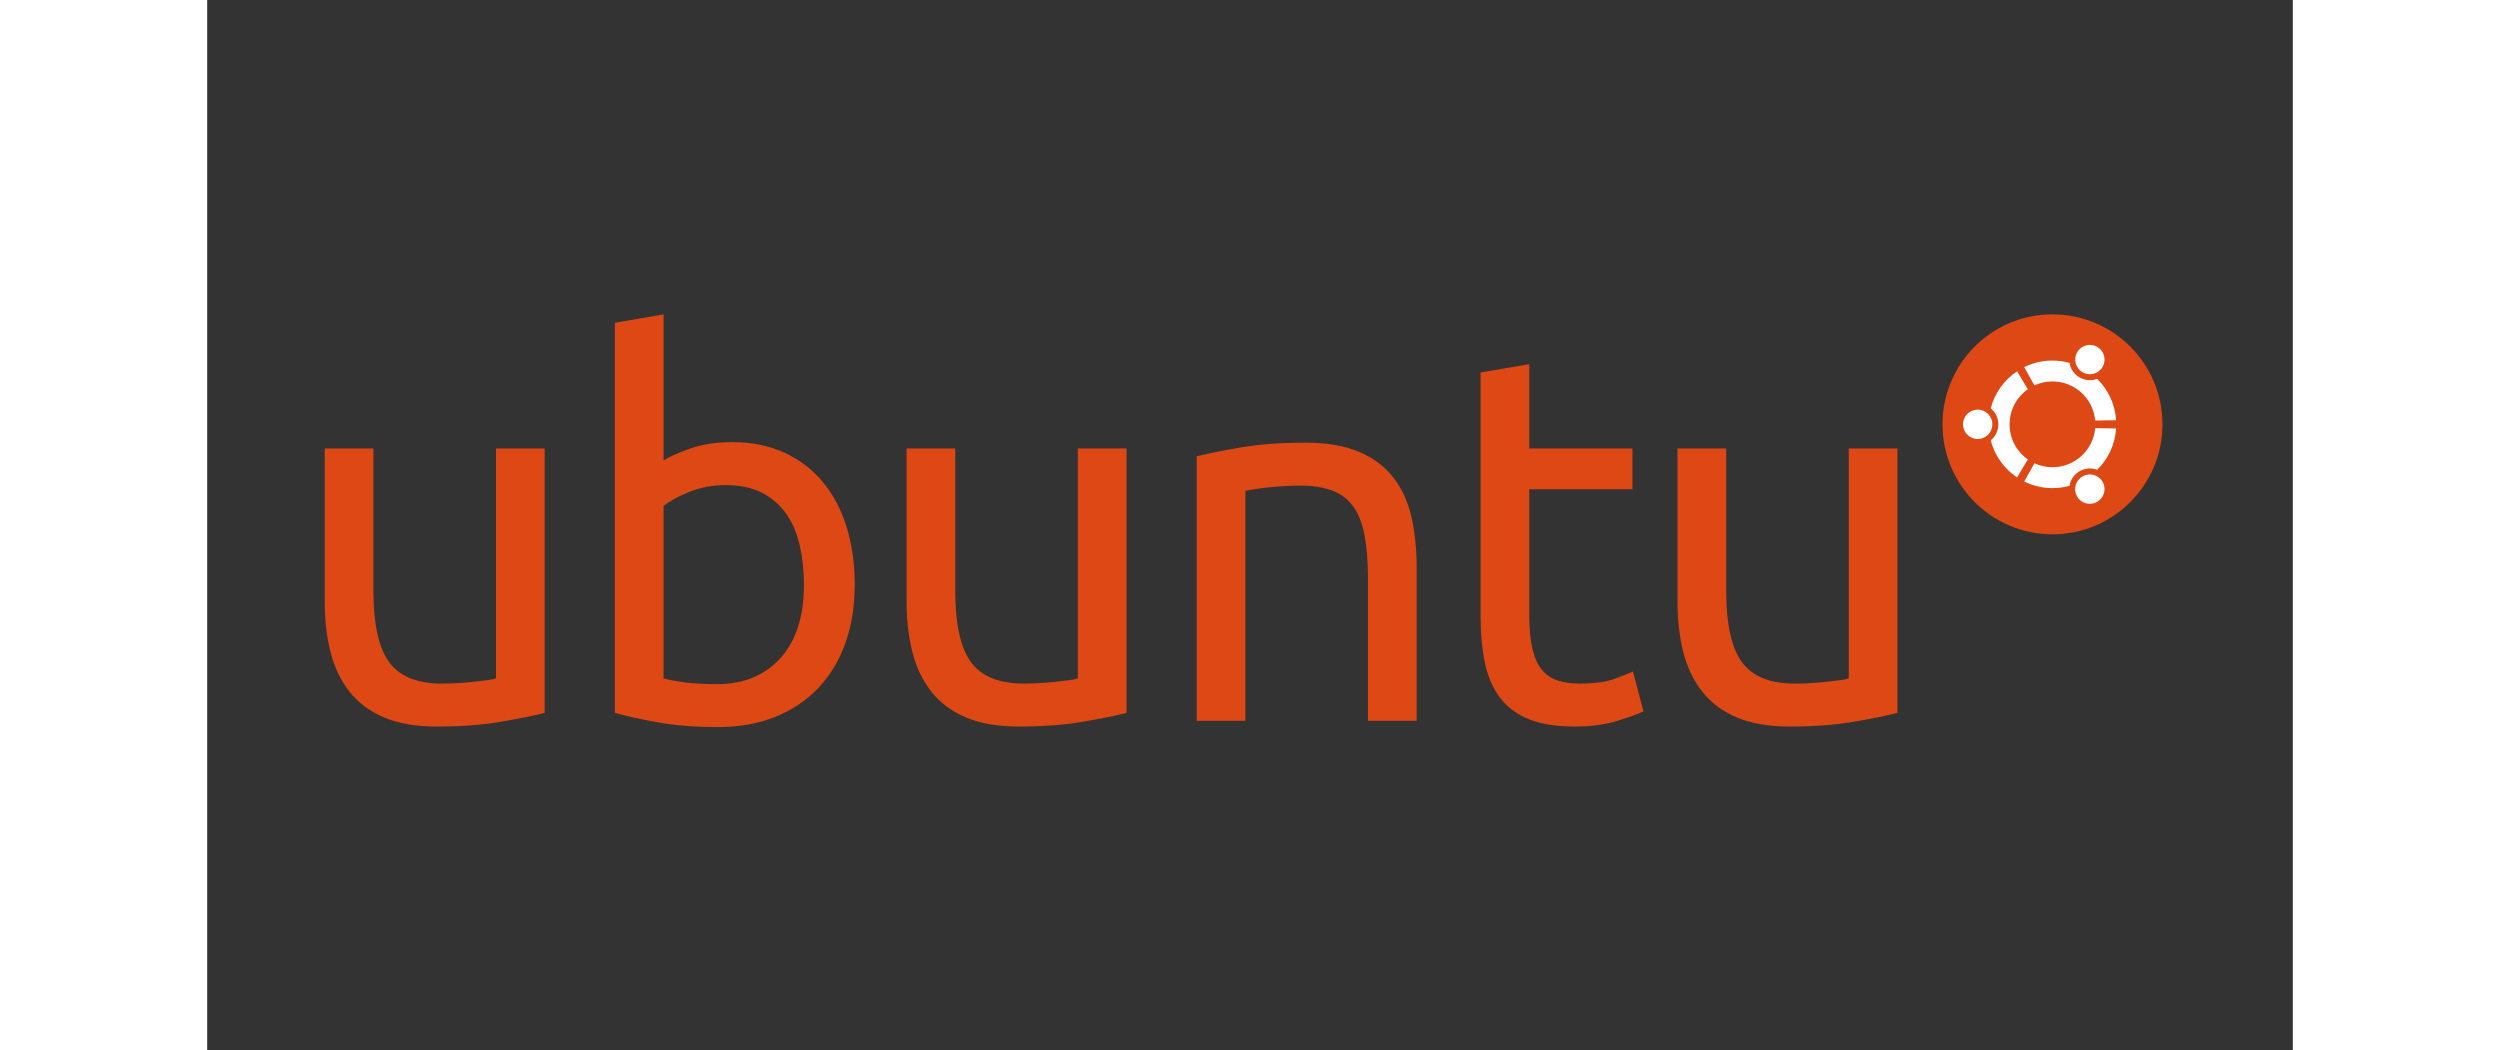 <svg width="119" height="50" viewBox="0 0 137 69" fill="none" xmlns="http://www.w3.org/2000/svg">
<rect x="0" y="0" width="137" height="69" fill="#333333" stroke="none"/>
<path d="M121.213 35.098C125.204 35.098 128.438 31.864 128.438 27.874C128.438 23.884 125.204 20.649 121.213 20.649C117.223 20.649 113.989 23.884 113.989 27.874C113.989 31.864 117.223 35.098 121.213 35.098Z" fill="#DD4814"/>
<path d="M116.301 26.909C115.768 26.909 115.336 27.341 115.336 27.874C115.336 28.407 115.768 28.838 116.301 28.838C116.428 28.838 116.553 28.813 116.67 28.765C116.787 28.716 116.893 28.645 116.983 28.556C117.073 28.466 117.144 28.36 117.192 28.243C117.24 28.126 117.265 28 117.265 27.873C117.265 27.34 116.835 26.909 116.301 26.909L116.301 26.909ZM123.188 31.293C123.077 31.356 122.98 31.44 122.902 31.54C122.824 31.641 122.766 31.756 122.733 31.878C122.699 32.001 122.69 32.13 122.707 32.256C122.723 32.382 122.764 32.504 122.828 32.614C122.891 32.724 122.976 32.821 123.077 32.898C123.179 32.975 123.294 33.032 123.417 33.065C123.54 33.097 123.669 33.105 123.795 33.087C123.921 33.07 124.042 33.028 124.152 32.963C124.374 32.835 124.535 32.625 124.601 32.378C124.668 32.131 124.633 31.867 124.505 31.646C124.239 31.185 123.649 31.027 123.188 31.293ZM118.396 27.874C118.396 26.921 118.869 26.078 119.594 25.569L118.889 24.389C118.045 24.953 117.417 25.815 117.156 26.825C117.312 26.952 117.438 27.112 117.525 27.294C117.611 27.475 117.656 27.674 117.656 27.875C117.656 28.299 117.461 28.677 117.156 28.927C117.417 29.937 118.045 30.799 118.889 31.363L119.594 30.182C118.87 29.672 118.396 28.83 118.396 27.877V27.874ZM121.213 25.056C121.917 25.056 122.596 25.32 123.115 25.795C123.634 26.27 123.957 26.923 124.02 27.624L125.394 27.604C125.326 26.541 124.862 25.587 124.149 24.886C123.783 25.025 123.359 25.003 122.993 24.792C122.627 24.581 122.396 24.224 122.333 23.836C121.976 23.738 121.599 23.684 121.213 23.684C120.546 23.684 119.916 23.84 119.356 24.117L120.027 25.318C120.387 25.151 120.789 25.056 121.213 25.056ZM121.213 30.691C120.789 30.691 120.387 30.597 120.027 30.429L119.356 31.63C119.934 31.916 120.569 32.065 121.213 32.064C121.592 32.064 121.968 32.013 122.333 31.912C122.365 31.713 122.44 31.524 122.554 31.359C122.668 31.193 122.817 31.055 122.991 30.954C123.165 30.854 123.359 30.793 123.56 30.777C123.76 30.761 123.961 30.79 124.149 30.861C124.862 30.16 125.327 29.206 125.394 28.144L124.019 28.124C123.893 29.563 122.685 30.69 121.213 30.69L121.213 30.691ZM123.188 24.454C123.649 24.721 124.239 24.563 124.505 24.102C124.568 23.992 124.609 23.871 124.626 23.745C124.642 23.62 124.634 23.492 124.601 23.37C124.569 23.247 124.512 23.133 124.435 23.032C124.358 22.932 124.262 22.847 124.152 22.784C123.691 22.518 123.101 22.676 122.834 23.137C122.707 23.359 122.672 23.622 122.738 23.869C122.805 24.116 122.966 24.326 123.188 24.454Z" fill="white"/>
<path d="M22.169 46.831C21.435 47.014 20.466 47.209 19.262 47.416C18.058 47.622 16.665 47.725 15.082 47.725C13.706 47.725 12.547 47.524 11.607 47.123C10.667 46.723 9.909 46.154 9.336 45.42C8.763 44.686 8.35 43.821 8.098 42.823C7.846 41.825 7.72 40.719 7.72 39.503V29.457H10.919V38.815C10.919 40.994 11.263 42.553 11.952 43.494C12.64 44.434 13.797 44.904 15.427 44.904C15.782 44.904 16.138 44.892 16.493 44.87C16.86 44.847 17.204 44.818 17.525 44.783L18.402 44.681C18.666 44.646 18.855 44.606 18.97 44.56V29.457H22.169V46.831H22.169ZM29.978 30.249C30.368 29.997 30.959 29.733 31.75 29.457C32.541 29.182 33.453 29.043 34.485 29.043C35.77 29.043 36.911 29.272 37.908 29.731C38.906 30.189 39.749 30.832 40.437 31.658C41.125 32.483 41.647 33.47 42.002 34.616C42.358 35.763 42.536 37.024 42.536 38.4C42.536 39.845 42.323 41.147 41.899 42.305C41.475 43.463 40.874 44.446 40.093 45.248C39.312 46.051 38.373 46.67 37.272 47.106C36.171 47.542 34.933 47.76 33.558 47.76C32.067 47.76 30.748 47.657 29.602 47.45C28.455 47.243 27.515 47.036 26.781 46.831V21.201L29.98 20.65V30.249H29.978ZM29.978 44.56C30.299 44.652 30.753 44.738 31.337 44.818C31.922 44.898 32.65 44.938 33.522 44.938C35.242 44.938 36.618 44.371 37.65 43.236C38.682 42.1 39.199 40.489 39.199 38.402C39.199 37.485 39.106 36.625 38.923 35.822C38.74 35.018 38.442 34.325 38.031 33.74C37.619 33.156 37.084 32.697 36.431 32.364C35.777 32.031 34.991 31.865 34.074 31.865C33.202 31.865 32.4 32.015 31.666 32.312C30.932 32.61 30.37 32.922 29.978 33.241V44.56V44.56ZM60.39 46.831C59.656 47.014 58.687 47.209 57.483 47.416C56.279 47.622 54.886 47.725 53.303 47.725C51.927 47.725 50.769 47.524 49.828 47.123C48.888 46.722 48.131 46.154 47.558 45.42C46.985 44.686 46.572 43.82 46.319 42.823C46.067 41.825 45.941 40.719 45.941 39.503V29.458H49.14V38.815C49.14 40.994 49.484 42.553 50.172 43.494C50.861 44.434 52.018 44.904 53.647 44.904C54.003 44.904 54.359 44.892 54.714 44.87C55.08 44.847 55.424 44.818 55.746 44.783L56.623 44.681C56.886 44.646 57.076 44.606 57.191 44.56V29.457H60.39V46.831H60.39ZM65 29.974C65.734 29.79 66.708 29.595 67.924 29.389C69.141 29.182 70.539 29.079 72.121 29.079C73.543 29.079 74.724 29.28 75.665 29.681C76.606 30.082 77.355 30.645 77.918 31.367C78.482 32.09 78.876 32.956 79.105 33.965C79.335 34.973 79.448 36.086 79.448 37.301V47.347H76.248V37.989C76.248 36.888 76.173 35.948 76.025 35.168C75.876 34.388 75.629 33.758 75.285 33.276C74.941 32.795 74.482 32.445 73.909 32.227C73.336 32.009 72.624 31.9 71.776 31.9C71.432 31.9 71.076 31.912 70.708 31.934C70.34 31.957 69.991 31.986 69.659 32.02C69.359 32.051 69.061 32.091 68.765 32.141L68.197 32.244V47.346H65V29.974ZM86.846 29.457H93.623V32.141H86.846V40.397C86.846 41.29 86.914 42.032 87.052 42.616C87.19 43.201 87.396 43.66 87.671 43.992C87.941 44.321 88.299 44.566 88.703 44.698C89.118 44.835 89.596 44.904 90.148 44.904C91.134 44.904 91.914 44.796 92.488 44.578C93.061 44.359 93.451 44.205 93.657 44.113L94.345 46.728C94.024 46.888 93.456 47.095 92.642 47.347C91.829 47.599 90.905 47.725 89.873 47.725C88.657 47.725 87.654 47.571 86.863 47.261C86.071 46.951 85.435 46.487 84.953 45.868C84.471 45.249 84.133 44.486 83.938 43.58C83.744 42.674 83.646 41.625 83.646 40.432V24.469L86.845 23.919V29.457H86.846ZM111.031 46.831C110.296 47.014 109.327 47.209 108.124 47.416C106.92 47.622 105.525 47.725 103.943 47.725C102.567 47.725 101.409 47.524 100.469 47.123C99.528 46.723 98.771 46.154 98.198 45.42C97.625 44.686 97.212 43.821 96.959 42.823C96.707 41.825 96.581 40.719 96.581 39.503V29.458H99.781V38.815C99.781 40.994 100.125 42.553 100.813 43.494C101.501 44.434 102.658 44.904 104.287 44.904C104.643 44.904 104.999 44.892 105.354 44.87C105.699 44.849 106.043 44.82 106.386 44.783L107.263 44.681C107.527 44.646 107.716 44.606 107.831 44.56V29.457H111.03V46.831H111.031Z" fill="#DD4814"/>
</svg>
